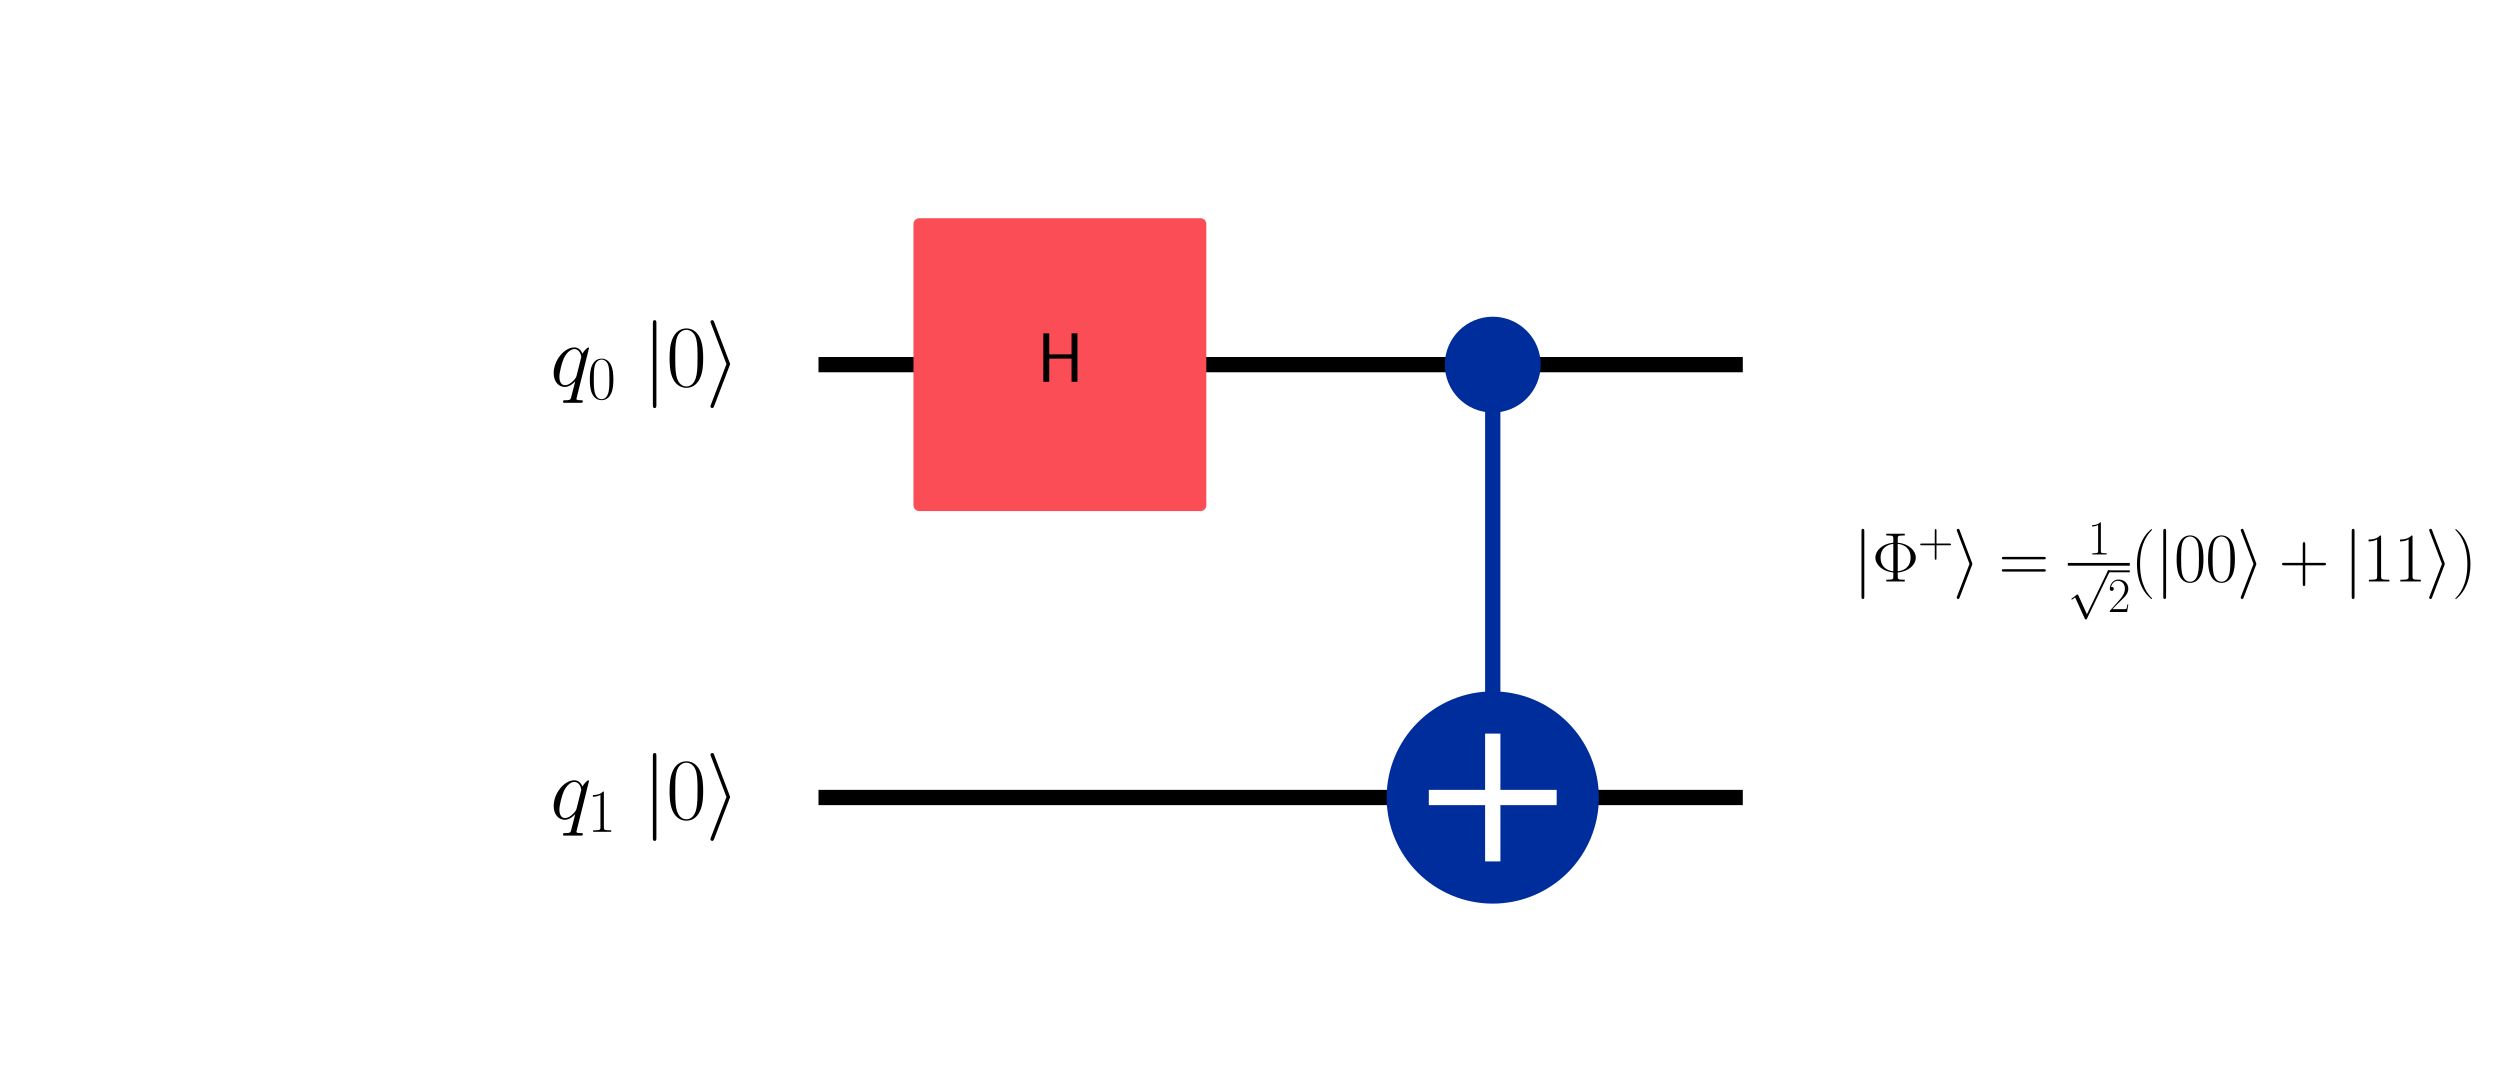 <svg xmlns:xlink="http://www.w3.org/1999/xlink" xmlns="http://www.w3.org/2000/svg" width="980.684pt" height="421.92pt" viewBox="0 0 980.684 421.92" version="1.1">
 <defs>
  <style type="text/css">*{stroke-linejoin: round; stroke-linecap: butt}</style>
 </defs>
 <g id="figure_1">
  <g id="patch_1">
   <path d="M 0 421.92  L 980.684 421.92  L 980.684 0  L 0 0  z " style="fill: #ffffff"/>
  </g>
  <g id="axes_1">
   <g id="line2d_1">
    <path d="M 324.075 143.04  L 680.655 143.04  " clip-path="url(#p3ae8782219)" style="fill: none; stroke: #000000; stroke-width: 6; stroke-linecap: square"/>
   </g>
   <g id="line2d_2">
    <path d="M 324.075 312.84  L 680.655 312.84  " clip-path="url(#p3ae8782219)" style="fill: none; stroke: #000000; stroke-width: 6; stroke-linecap: square"/>
   </g>
   <g id="patch_2">
    <path d="M 307.095 58.14  L -3937.905 58.14  L -3937.905 567.54  L 307.095 567.54  z " clip-path="url(#p3ae8782219)" style="fill: #ffffff; stroke: #ffffff; stroke-width: 4.5; stroke-linejoin: miter"/>
   </g>
   <g id="line2d_3">
    <path d="M 585.567 312.84  L 585.567 143.04  " clip-path="url(#p3ae8782219)" style="fill: none; stroke: #002d9c; stroke-width: 6; stroke-linecap: square"/>
   </g>
   <g id="patch_3">
    <path d="M 360.582 198.225  L 470.952 198.225  L 470.952 87.855  L 360.582 87.855  z " clip-path="url(#p3ae8782219)" style="fill: #fa4d56; stroke: #fa4d56; stroke-width: 4.5; stroke-linejoin: miter"/>
   </g>
   <g id="patch_4">
    <path d="M 585.567 159.595  C 589.957 159.595 594.169 157.851 597.273 154.747  C 600.378 151.642 602.122 147.431 602.122 143.04  C 602.122 138.649 600.378 134.438 597.273 131.333  C 594.169 128.229 589.957 126.484 585.567 126.484  C 581.176 126.484 576.965 128.229 573.86 131.333  C 570.756 134.438 569.011 138.649 569.011 143.04  C 569.011 147.431 570.756 151.642 573.86 154.747  C 576.965 157.851 581.176 159.595 585.567 159.595  z " clip-path="url(#p3ae8782219)" style="fill: #002d9c; stroke: #002d9c; stroke-width: 4.5; stroke-linejoin: miter"/>
   </g>
   <g id="patch_5">
    <path d="M 585.567 351.469  C 595.811 351.469 605.638 347.399 612.882 340.155  C 620.126 332.911 624.196 323.085 624.196 312.84  C 624.196 302.595 620.126 292.769 612.882 285.525  C 605.638 278.281 595.811 274.21 585.567 274.21  C 575.322 274.21 565.496 278.281 558.252 285.525  C 551.008 292.769 546.937 302.595 546.937 312.84  C 546.937 323.085 551.008 332.911 558.252 340.155  C 565.496 347.399 575.322 351.469 585.567 351.469  z " clip-path="url(#p3ae8782219)" style="fill: #002d9c; stroke: #002d9c; stroke-width: 6; stroke-linejoin: miter"/>
   </g>
   <g id="line2d_4">
    <path d="M 585.567 334.914  L 585.567 290.766  " clip-path="url(#p3ae8782219)" style="fill: none; stroke: #ffffff; stroke-width: 6; stroke-linecap: square"/>
   </g>
   <g id="line2d_5">
    <path d="M 563.493 312.84  L 607.641 312.84  " clip-path="url(#p3ae8782219)" style="fill: none; stroke: #ffffff; stroke-width: 6; stroke-linecap: square"/>
   </g>
   <g id="text_1">
    <!-- ${q}_{0}$ $|0\rangle$ -->
    <g transform="translate(215.849 151.446) scale(0.338 -0.338)">
     <defs>
      <path id="CMMI12-71" d="M 2822 2759  C 2822 2790 2797 2816 2765 2816  C 2714 2816 2464 2585 2342 2362  C 2227 2646 2029 2816 1754 2816  C 1030 2816 250 1884 250 939  C 250 307 621 -64 1056 -64  C 1395 -64 1677 193 1811 339  L 1818 333  L 1574 -615  L 1517 -842  C 1459 -1031 1363 -1031 1062 -1031  C 992 -1031 928 -1031 928 -1152  C 928 -1197 966 -1216 1011 -1216  C 1101 -1216 1216 -1216 1306 -1216  L 1958 -1216  C 2054 -1216 2163 -1216 2259 -1216  C 2298 -1216 2374 -1216 2374 -1095  C 2374 -1031 2323 -1031 2227 -1031  C 1926 -1031 1907 -986 1907 -935  C 1907 -904 1914 -898 1933 -815  L 2822 2759  z M 1920 762  C 1888 652 1888 640 1798 518  C 1658 339 1376 64 1075 64  C 813 64 666 301 666 678  C 666 1030 864 1747 986 2016  C 1203 2464 1504 2695 1754 2695  C 2176 2695 2259 2170 2259 2119  C 2259 2113 2240 2028 2234 2016  L 1920 762  z " transform="scale(0.016)"/>
      <path id="CMR17-30" d="M 2688 2025  C 2688 2416 2682 3080 2413 3591  C 2176 4039 1798 4198 1466 4198  C 1158 4198 768 4058 525 3597  C 269 3118 243 2524 243 2025  C 243 1661 250 1106 448 619  C 723 -39 1216 -128 1466 -128  C 1760 -128 2208 -7 2470 600  C 2662 1042 2688 1559 2688 2025  z M 1466 -26  C 1056 -26 813 325 723 812  C 653 1188 653 1738 653 2096  C 653 2588 653 2997 736 3387  C 858 3929 1216 4096 1466 4096  C 1728 4096 2067 3923 2189 3400  C 2272 3036 2278 2607 2278 2096  C 2278 1680 2278 1169 2202 792  C 2067 95 1690 -26 1466 -26  z " transform="scale(0.016)"/>
      <path id="CMSY10-6a" d="M 1018 4570  C 1018 4685 1018 4800 890 4800  C 762 4800 762 4685 762 4570  L 762 -1370  C 762 -1485 762 -1600 890 -1600  C 1018 -1600 1018 -1485 1018 -1370  L 1018 4570  z " transform="scale(0.016)"/>
      <path id="CMSY10-69" d="M 1747 1491  C 1779 1568 1779 1581 1779 1600  C 1779 1619 1779 1632 1747 1709  L 627 4653  C 589 4762 550 4800 480 4800  C 410 4800 352 4742 352 4672  C 352 4653 352 4640 384 4570  L 1517 1600  L 384 -1357  C 352 -1427 352 -1440 352 -1472  C 352 -1542 410 -1600 480 -1600  C 563 -1600 589 -1536 614 -1472  L 1747 1491  z " transform="scale(0.016)"/>
     </defs>
     <use xlink:href="#CMMI12-71" transform="scale(0.996)"/>
     <use xlink:href="#CMR17-30" transform="translate(43.252 -14.944) scale(0.697)"/>
     <use xlink:href="#CMSY10-6a" transform="translate(106.962 0) scale(0.996)"/>
     <use xlink:href="#CMR17-30" transform="translate(134.636 0) scale(0.996)"/>
     <use xlink:href="#CMSY10-69" transform="translate(180.327 0) scale(0.996)"/>
    </g>
   </g>
   <g id="text_2">
    <!-- ${q}_{1}$ $|0\rangle$ -->
    <g transform="translate(215.849 321.246) scale(0.338 -0.338)">
     <defs>
      <path id="CMR17-31" d="M 1702 4058  C 1702 4192 1696 4192 1606 4192  C 1357 3916 979 3827 621 3827  C 602 3827 570 3827 563 3808  C 557 3795 557 3782 557 3648  C 755 3648 1088 3686 1344 3839  L 1344 461  C 1344 236 1331 160 781 160  L 589 160  L 589 0  C 896 0 1216 0 1523 0  C 1830 0 2150 0 2458 0  L 2458 160  L 2266 160  C 1715 160 1702 230 1702 458  L 1702 4058  z " transform="scale(0.016)"/>
     </defs>
     <use xlink:href="#CMMI12-71" transform="scale(0.996)"/>
     <use xlink:href="#CMR17-31" transform="translate(43.252 -14.944) scale(0.697)"/>
     <use xlink:href="#CMSY10-6a" transform="translate(106.962 0) scale(0.996)"/>
     <use xlink:href="#CMR17-30" transform="translate(134.636 0) scale(0.996)"/>
     <use xlink:href="#CMSY10-69" transform="translate(180.327 0) scale(0.996)"/>
    </g>
   </g>
   <g id="text_3">
    <!-- H -->
    <g transform="translate(406.849 149.764) scale(0.27 -0.27)">
     <defs>
      <path id="CMSS17-48" d="M 3674 4416  L 3136 4416  L 3136 2501  L 1101 2501  L 1101 4416  L 563 4416  L 563 0  L 1101 0  L 1101 2112  L 3136 2112  L 3136 0  L 3674 0  L 3674 4416  z " transform="scale(0.016)"/>
     </defs>
     <use xlink:href="#CMSS17-48" transform="scale(0.996)"/>
    </g>
   </g>
  </g>
  <g id="text_4">
   <!-- $|\Phi^+\rangle = \frac{1}{\sqrt{2}}(|00\rangle + |11\rangle)$ -->
   <g transform="translate(726.936 228.092) scale(0.27 -0.27)">
    <defs>
     <path id="CMR17-8" d="M 2330 818  C 3366 907 3974 1553 3974 2172  C 3974 2818 3341 3444 2330 3534  L 2330 3897  C 2330 4128 2342 4192 2829 4192  L 2970 4192  L 2970 4352  C 2707 4352 2400 4352 2131 4352  C 1862 4352 1549 4352 1286 4352  L 1286 4192  L 1427 4192  C 1914 4192 1926 4128 1926 3897  L 1926 3534  C 922 3444 294 2811 294 2179  C 294 1521 947 907 1926 818  L 1926 454  C 1926 224 1914 160 1427 160  L 1286 160  L 1286 0  C 1549 0 1862 0 2131 0  C 2400 0 2707 0 2970 0  L 2970 160  L 2829 160  C 2342 160 2330 224 2330 454  L 2330 818  z M 1926 927  C 1350 991 768 1323 768 2173  C 768 3048 1370 3367 1926 3425  L 1926 927  z M 2330 3425  C 2835 3380 3501 3093 3501 2179  C 3501 1240 2810 972 2330 927  L 2330 3425  z " transform="scale(0.016)"/>
     <path id="CMR17-2b" d="M 2413 1472  L 4109 1472  C 4198 1472 4307 1472 4307 1580  C 4307 1695 4205 1695 4109 1695  L 2413 1695  L 2413 3386  C 2413 3475 2413 3584 2304 3584  C 2189 3584 2189 3482 2189 3386  L 2189 1695  L 493 1695  C 403 1695 294 1695 294 1587  C 294 1472 397 1472 493 1472  L 2189 1472  L 2189 -218  C 2189 -307 2189 -416 2298 -416  C 2413 -416 2413 -314 2413 -218  L 2413 1472  z " transform="scale(0.016)"/>
     <path id="CMR17-3d" d="M 4115 2017  C 4211 2017 4307 2017 4307 2125  C 4307 2240 4198 2240 4090 2240  L 512 2240  C 403 2240 294 2240 294 2125  C 294 2017 390 2017 486 2017  L 4115 2017  z M 4090 896  C 4198 896 4307 896 4307 1011  C 4307 1119 4211 1119 4115 1119  L 486 1119  C 390 1119 294 1119 294 1011  C 294 896 403 896 512 896  L 4090 896  z " transform="scale(0.016)"/>
     <path id="CMSY10-70" d="M 2490 -5472  L 1363 -2982  C 1318 -2880 1286 -2880 1267 -2880  C 1261 -2880 1229 -2880 1158 -2931  L 550 -3392  C 467 -3456 467 -3475 467 -3494  C 467 -3526 486 -3565 531 -3565  C 570 -3565 678 -3475 749 -3424  C 787 -3393 883 -3323 954 -3271  L 2214 -6042  C 2259 -6144 2291 -6144 2349 -6144  C 2445 -6144 2464 -6106 2509 -6016  L 5414 0  C 5459 90 5459 115 5459 128  C 5459 192 5408 256 5331 256  C 5280 256 5235 224 5184 122  L 2490 -5472  z " transform="scale(0.016)"/>
     <path id="CMR17-32" d="M 2669 989  L 2554 989  C 2490 536 2438 459 2413 420  C 2381 369 1920 369 1830 369  L 602 369  C 832 619 1280 1072 1824 1597  C 2214 1967 2669 2402 2669 3035  C 2669 3790 2067 4224 1395 4224  C 691 4224 262 3604 262 3030  C 262 2780 448 2748 525 2748  C 589 2748 781 2787 781 3010  C 781 3207 614 3264 525 3264  C 486 3264 448 3258 422 3245  C 544 3790 915 4058 1306 4058  C 1862 4058 2227 3617 2227 3035  C 2227 2479 1901 2000 1536 1584  L 262 146  L 262 0  L 2515 0  L 2669 989  z " transform="scale(0.016)"/>
     <path id="CMR17-28" d="M 1958 -1561  C 1958 -1555 1958 -1542 1939 -1523  C 1645 -1224 858 -407 858 1581  C 858 3569 1632 4379 1946 4697  C 1946 4704 1958 4717 1958 4736  C 1958 4755 1939 4768 1914 4768  C 1843 4768 1299 4296 986 3594  C 666 2887 576 2199 576 1588  C 576 1128 621 351 1005 -471  C 1312 -1135 1837 -1600 1914 -1600  C 1946 -1600 1958 -1587 1958 -1561  z " transform="scale(0.016)"/>
     <path id="CMR17-29" d="M 1683 1581  C 1683 2040 1638 2817 1254 3639  C 947 4303 422 4768 346 4768  C 326 4768 301 4761 301 4729  C 301 4717 307 4710 314 4697  C 621 4378 1402 3568 1402 1584  C 1402 -407 627 -1217 314 -1537  C 307 -1549 301 -1556 301 -1568  C 301 -1600 326 -1600 346 -1600  C 416 -1600 960 -1128 1274 -426  C 1594 281 1683 969 1683 1581  z " transform="scale(0.016)"/>
    </defs>
    <use xlink:href="#CMSY10-6a" transform="scale(0.996)"/>
    <use xlink:href="#CMR17-8" transform="translate(27.674 0) scale(0.996)"/>
    <use xlink:href="#CMR17-2b" transform="translate(94.184 36.154) scale(0.697)"/>
    <use xlink:href="#CMSY10-69" transform="translate(144.882 0) scale(0.996)"/>
    <use xlink:href="#CMR17-3d" transform="translate(211.3 0) scale(0.996)"/>
    <use xlink:href="#CMR17-31" transform="translate(340.942 39.226) scale(0.697)"/>
    <use xlink:href="#CMSY10-70" transform="translate(311.884 13.35) scale(0.697)"/>
    <use xlink:href="#CMR17-32" transform="translate(370 -44.344) scale(0.697)"/>
    <use xlink:href="#CMR17-28" transform="translate(403.178 0) scale(0.996)"/>
    <use xlink:href="#CMSY10-6a" transform="translate(438.459 0) scale(0.996)"/>
    <use xlink:href="#CMR17-30" transform="translate(466.133 0) scale(0.996)"/>
    <use xlink:href="#CMR17-30" transform="translate(511.824 0) scale(0.996)"/>
    <use xlink:href="#CMSY10-69" transform="translate(557.514 0) scale(0.996)"/>
    <use xlink:href="#CMR17-2b" transform="translate(618.397 0) scale(0.996)"/>
    <use xlink:href="#CMSY10-6a" transform="translate(712.251 0) scale(0.996)"/>
    <use xlink:href="#CMR17-31" transform="translate(739.925 0) scale(0.996)"/>
    <use xlink:href="#CMR17-31" transform="translate(785.616 0) scale(0.996)"/>
    <use xlink:href="#CMSY10-69" transform="translate(831.306 0) scale(0.996)"/>
    <use xlink:href="#CMR17-29" transform="translate(870.05 0) scale(0.996)"/>
    <path d="M 311.884 22.914  L 401.983 22.914  L 401.983 26.899  L 311.884 26.899  L 311.884 22.914  z "/>
    <path d="M 370 13.35  L 401.983 13.35  L 401.983 16.14  L 370 16.14  L 370 13.35  z "/>
   </g>
  </g>
 </g>
 <defs>
  <clipPath id="p3ae8782219">
   <rect x="7.2" y="7.2" width="690.435" height="407.52"/>
  </clipPath>
 </defs>
</svg>